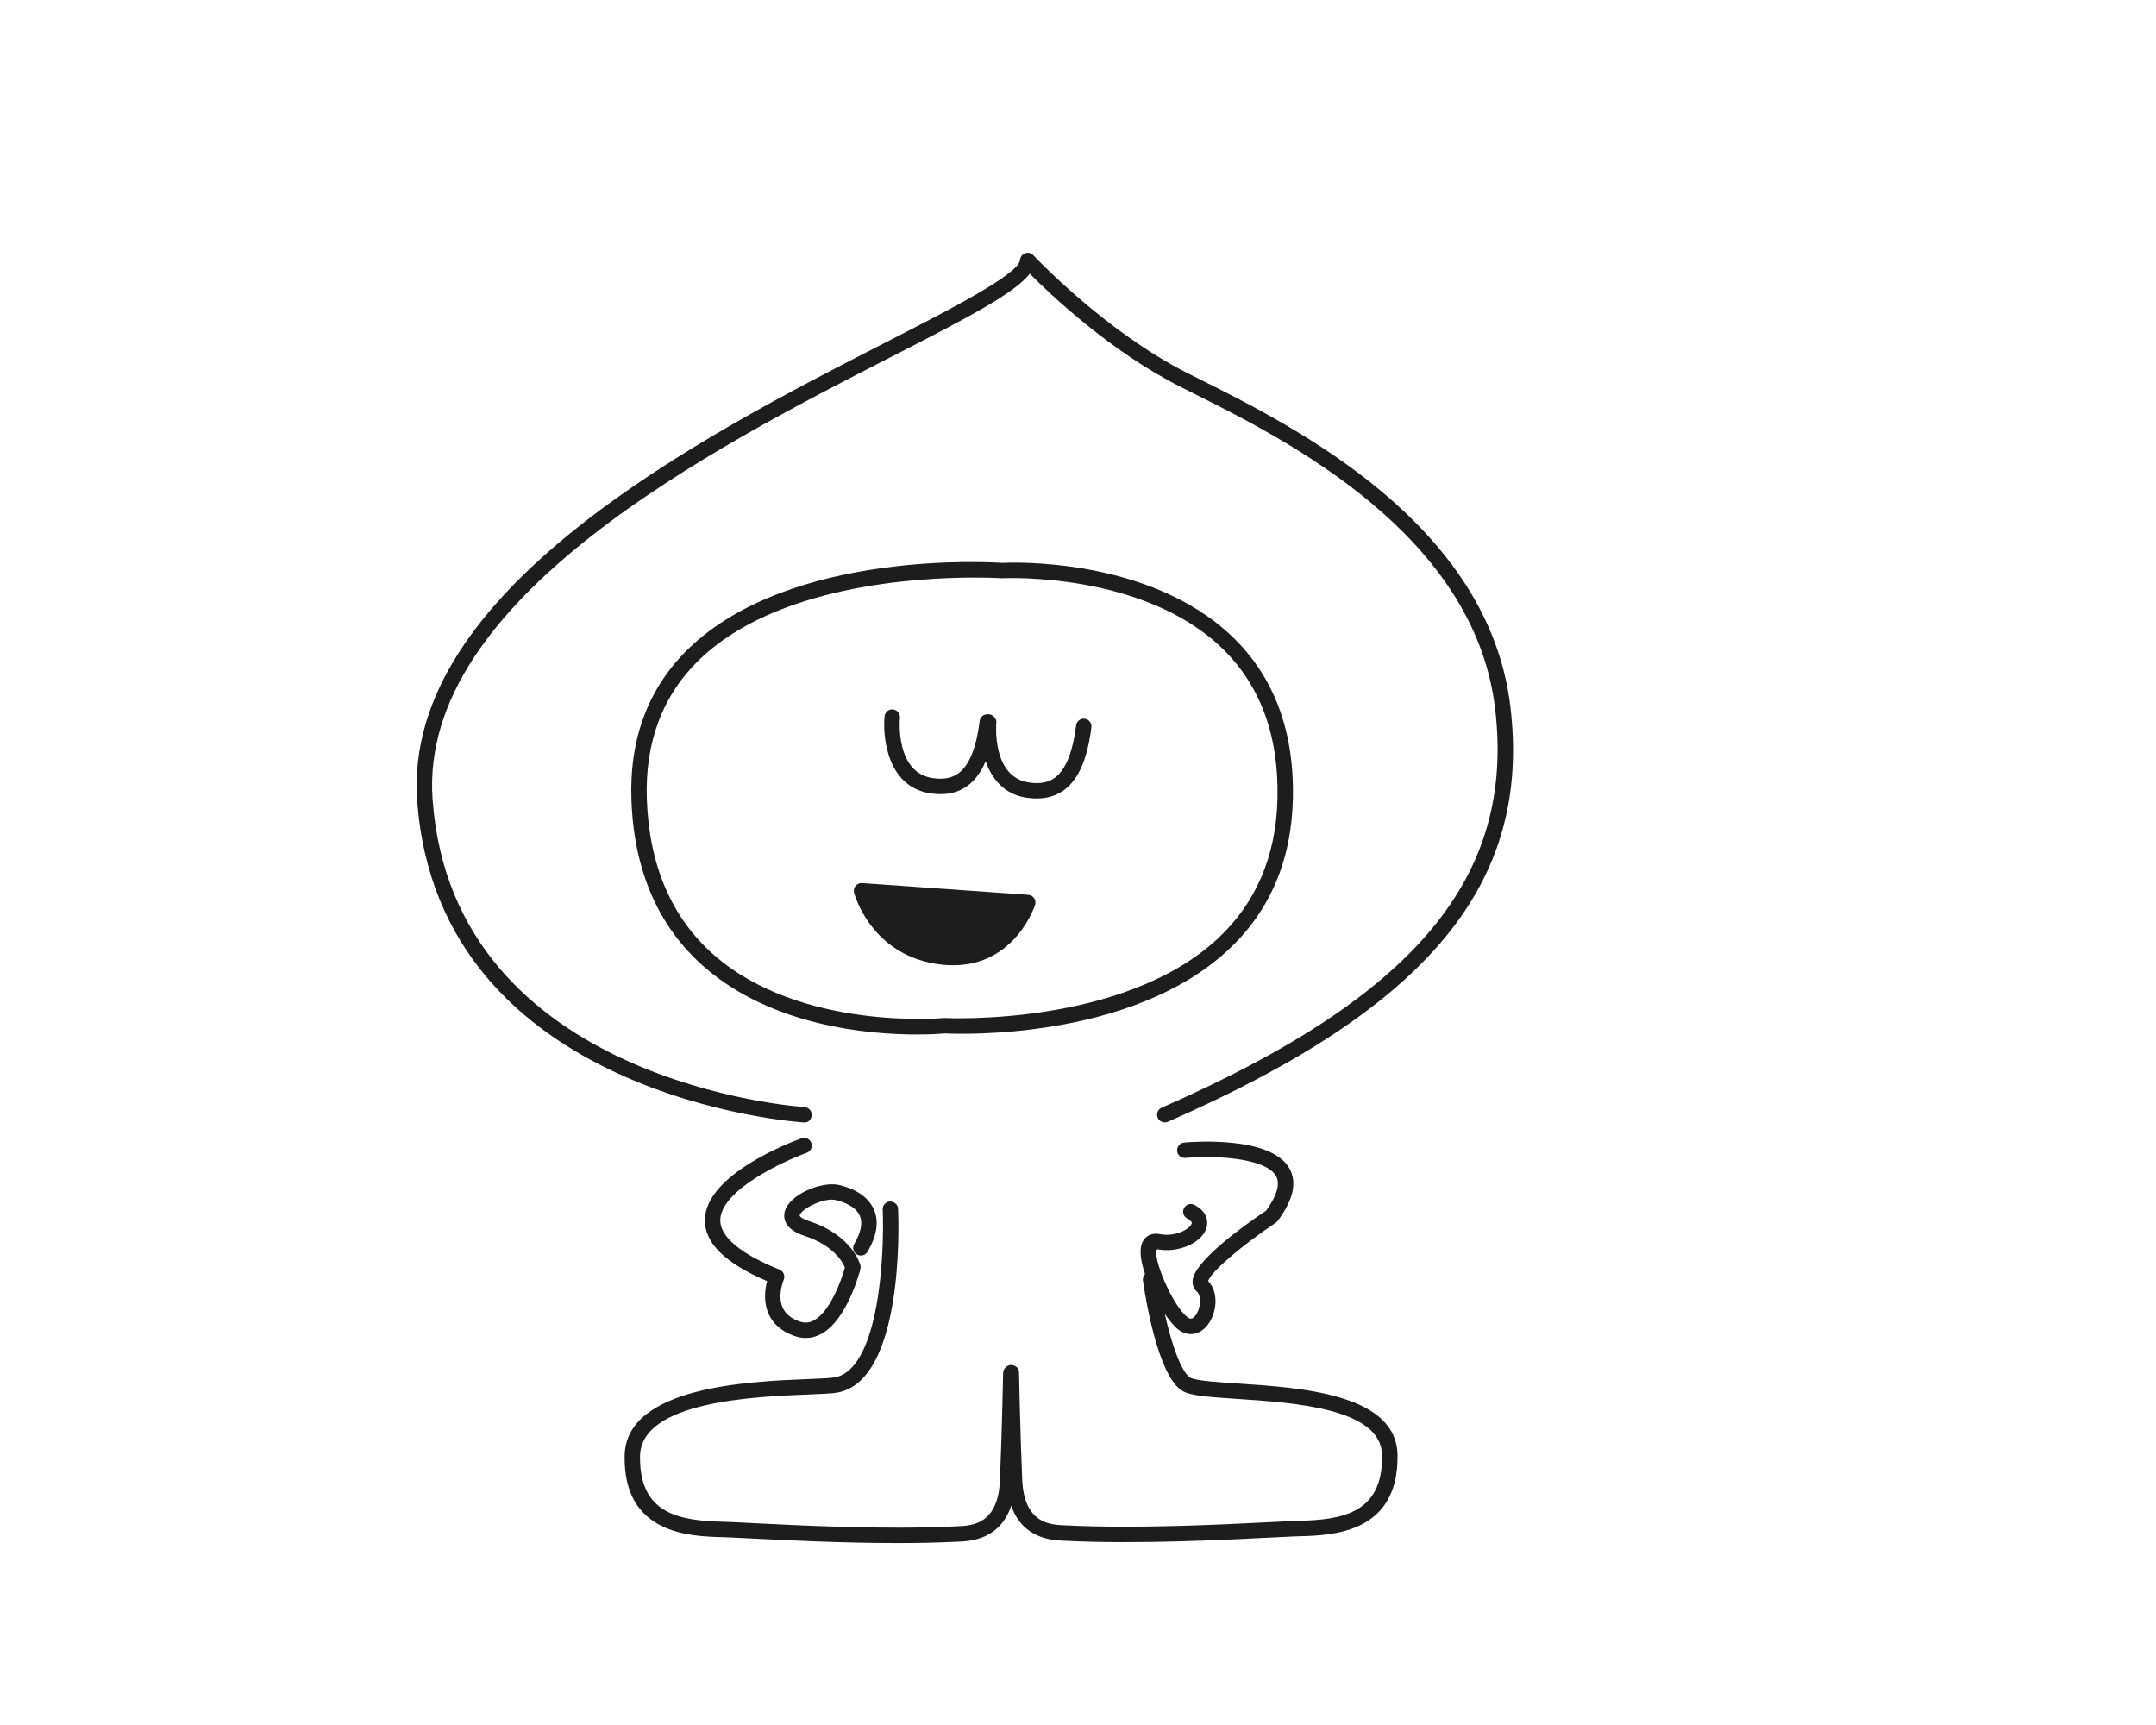 <?xml version="1.0" encoding="UTF-8"?>
<svg id="Calque_1" data-name="Calque 1" xmlns="http://www.w3.org/2000/svg" version="1.1" viewBox="0 0 1280 1024">
  <defs>
    <style>
      .cls-1 {
        fill: #1d1d1b;
        stroke-width: 0px;
      }
    </style>
  </defs>
  <path class="cls-1" d="M532.61,916c-33.07,0-66.5-1.71-86.99-2.75-5.39-.28-9.75-.5-12.78-.62l-3.92-.13c-19.09-.52-58.84-1.6-58.08-48.27.66-41.24,73.85-44.19,109.03-45.6,7.08-.29,13.19-.54,15.73-1,26.56-4.93,29.54-73.62,28.45-99.68-.1-2.52,1.86-4.66,4.39-4.76,2.46.06,4.66,1.86,4.76,4.39.43,10.4,3.11,101.81-35.93,109.05-3.18.6-8.99.83-17.04,1.15-32.37,1.31-99.72,4-100.24,36.6-.56,34.72,23.98,38.29,49.17,38.97l4.04.13c3.05.13,7.45.35,12.88.63,27.83,1.42,79.6,4.08,121.53,1.96l1.02-.05c8.37-.36,23.94-1.04,25.02-27.34,1.3-31.38,1.88-63.32,1.89-63.64,0-.7.18-1.38.5-1.99.95-1.88,3.15-3.2,5.25-2.66,2.05.46,3.66,1.99,3.69,4.09,0,.31.59,32.26,1.89,63.64,1.08,26.31,16.65,26.99,25.02,27.34l1.02.05c41.95,2.09,93.72-.55,121.56-1.96,5.43-.28,9.81-.5,12.86-.63l4.03-.13c25.19-.68,49.74-4.25,49.17-38.97-.45-27.77-51.94-31.16-86.02-33.4-18.4-1.21-28.22-1.98-32.9-4.99-14.39-9.27-21.74-56-23.06-65.28-.36-2.49,1.39-4.82,3.89-5.18,2.44-.29,4.81,1.38,5.18,3.89,3.06,21.35,10.95,53.72,18.95,58.86,2.91,1.88,16.54,2.77,28.55,3.56,37.43,2.47,93.99,6.19,94.57,42.4.76,46.67-38.98,47.75-58.08,48.27l-3.92.13c-3.03.12-7.38.34-12.76.62-28,1.43-80.07,4.09-122.49,1.95l-.96-.04c-6.6-.29-24.33-1.05-31.13-20.83-6.66,20.33-24.66,21.1-31.32,21.39l-.96.04c-11.34.57-23.38.8-35.47.8Z"/>
  <path class="cls-1" d="M615.47,474.02c-1.92,0-3.93-.16-6.02-.47-13.45-2.03-20.69-11.36-24.26-21.7-2.66,6.34-6.12,11.08-10.42,14.34-6.01,4.57-13.41,6.14-22.56,4.74-24.45-3.69-28.38-31.49-27.05-45.68.24-2.51,2.48-4.41,4.98-4.12,2.51.23,4.36,2.46,4.14,4.97-.13,1.32-2.7,32.46,19.29,35.78,6.61.99,11.72.03,15.68-2.99,6.25-4.74,10.41-15.12,12.37-30.87.21-1.73,1.39-3.19,3.05-3.76,1.47-.5,3.49-.37,4.72.59,1.22.96,2.28,2.33,2.14,3.88-.13,1.32-2.7,32.45,19.3,35.77,6.6,1,11.71.03,15.66-2.99,6.26-4.74,10.42-15.12,12.38-30.87.31-2.5,2.67-4.35,5.1-3.98,2.51.31,4.29,2.6,3.98,5.1-2.31,18.55-7.52,30.66-15.93,37.03-4.57,3.47-10.12,5.21-16.55,5.21Z"/>
  <g>
    <path class="cls-1" d="M511.49,528.78l98.67,6.99s-11.35,36.67-50.65,32.31c-39.29-4.37-48.03-39.29-48.03-39.29Z"/>
    <path class="cls-1" d="M565.88,573.01c-2.2,0-4.49-.13-6.87-.38-41.98-4.67-51.87-42.35-51.97-42.74-.35-1.42,0-2.93.94-4.05.94-1.13,2.4-1.7,3.83-1.63l98.67,6.99c1.39.1,2.66.83,3.46,1.98.79,1.15,1,2.6.59,3.93-.12.38-11.56,35.89-48.65,35.89ZM518.23,533.85c4.33,9.48,15.71,26.77,41.8,29.68,26.53,2.88,38.85-14.4,43.47-23.63l-85.27-6.04Z"/>
  </g>
  <path class="cls-1" d="M478.34,794.27c-2.21,0-4.45-.4-6.71-1.2-7.54-2.65-12.72-7.16-15.42-13.36-3.06-7.05-2-14.58-.8-19.2-25.1-10.78-37.19-22.73-36.94-36.47.51-27.03,51.54-46.22,57.36-48.32,2.39-.83,5,.38,5.86,2.75.86,2.38-.38,5-2.75,5.86-14.17,5.11-51,22.26-51.32,39.89-.18,9.91,11.98,20.09,35.17,29.44,1.14.46,2.05,1.38,2.51,2.51.47,1.14.46,2.43-.03,3.56-.04.09-3.84,9.08-.65,16.38,1.67,3.82,4.95,6.53,10.04,8.33,3.03,1.07,5.75.87,8.52-.63,9.48-5.09,16.2-23.29,18.43-31.39-1.28-3.15-6.58-13.1-24.03-18.8-12.94-4.23-12.46-11.58-11.66-14.54,2.7-9.93,21.58-17.92,31.97-15.69,6.02,1.32,16.74,4.98,20.95,14.62,3.09,7.1,1.81,15.53-3.8,25.06-1.29,2.18-4.09,2.89-6.27,1.62-2.17-1.28-2.91-4.09-1.62-6.27,4.04-6.86,5.15-12.5,3.29-16.75-2.68-6.14-11.05-8.58-14.53-9.34-6.53-1.47-20.04,5.01-21.17,9.16-.13.5,1.39,2.03,5.67,3.42,25.57,8.35,30.21,25.48,30.4,26.2.19.74.19,1.51,0,2.24-.31,1.22-7.69,30.12-23.31,38.52-2.99,1.6-6.05,2.4-9.19,2.4Z"/>
  <path class="cls-1" d="M707.02,791.95c-2.45,0-4.94-.83-7.27-2.52-9.22-6.72-26.91-39.66-21.61-51.83,1.77-4.07,5.76-5.94,10.57-5,9.14,1.79,17.63-2.98,18.76-6.21.33-.94-.55-1.96-2.62-3.05-2.24-1.17-3.1-3.94-1.92-6.18,1.17-2.26,3.96-3.09,6.18-1.92,9.39,4.93,7.73,12.09,7,14.18-3.07,8.72-16.94,14.53-29.13,12.17-3.2,4.25,9.27,33.95,18.16,40.43.92.69,2.34,1.66,4.46-.92,3.12-3.83,4.12-11.51.91-14.44-1.78-1.62-2.65-3.88-2.48-6.37.87-11.62,30.28-32.64,43.64-41.63,4.59-6.29,9.13-14.74,5.9-20.52-6.03-10.81-36.2-12.35-53.74-10.77-2.74.16-4.74-1.64-4.97-4.15-.22-2.52,1.64-4.75,4.15-4.97,5.28-.48,51.68-4.06,62.55,15.42,4.6,8.24,2.24,18.7-7.02,31.09-.31.42-.69.78-1.12,1.07-20.74,13.87-38.66,29.37-40.17,34.64,6.57,6.75,5.22,19.32-.56,26.41-2.73,3.34-6.16,5.06-9.68,5.06Z"/>
  <path class="cls-1" d="M544.22,614.1c-28.35,0-85.85-4.83-126.31-40.26-27.09-23.73-41.57-57.06-43.04-99.07-1.27-36.58,10.2-66.81,34.08-89.86,61.02-58.86,180.94-51.13,186.02-50.77,3.01-.16,86.99-4.33,137.09,44.23,24.56,23.8,36.51,56.18,35.51,96.23-.9,36.58-13.94,66.73-38.74,89.62-58.08,53.61-160.05,49.65-167.92,49.25-1.67.15-7.73.63-16.7.63ZM578.6,342.86c-35.05,0-117.98,4.89-163.31,48.65-21.93,21.17-32.45,49.07-31.27,82.94,1.37,39.37,14.78,70.48,39.88,92.47,51.43,45.07,135.62,37.5,136.47,37.4.25-.02.48-.04.7,0,1.07.06,105.26,5.15,161.58-46.85,22.9-21.14,34.93-49.1,35.77-83.11.93-37.38-10.09-67.47-32.73-89.42-47.25-45.8-129.95-41.73-130.78-41.67-.39-.02-6.47-.4-16.31-.4Z"/>
  <path class="cls-1" d="M691.52,666.3c-1.76,0-3.44-1.02-4.19-2.74-1.01-2.32.04-5.01,2.36-6.02,150.69-65.98,209.89-136.86,197.93-237.01-12.38-103.59-124.8-159.87-178.82-186.91l-8.21-4.12c-41.5-21.02-76.92-54.64-89.22-67.02-8.94,11.46-35.76,25.56-82.26,49.37-104.95,53.73-280.61,143.68-272.3,262.45,11.83,168.96,218.68,182.75,220.76,182.87,2.52.14,4.45,2.31,4.31,4.83-.13,2.51-1.93,4.69-4.83,4.31-2.17-.13-216.98-14.33-229.38-191.36-8.73-124.81,170.3-216.47,277.27-271.24,39.26-20.1,79.86-40.89,80.66-49.47.17-1.8,1.38-3.33,3.08-3.92,1.71-.57,3.59-.11,4.83,1.22.41.45,42.18,44.97,91.21,69.8l8.17,4.1c55.46,27.76,170.85,85.53,183.81,194.01,12.53,104.88-48.29,178.59-203.35,246.48-.59.26-1.22.38-1.83.38Z"/>
</svg>